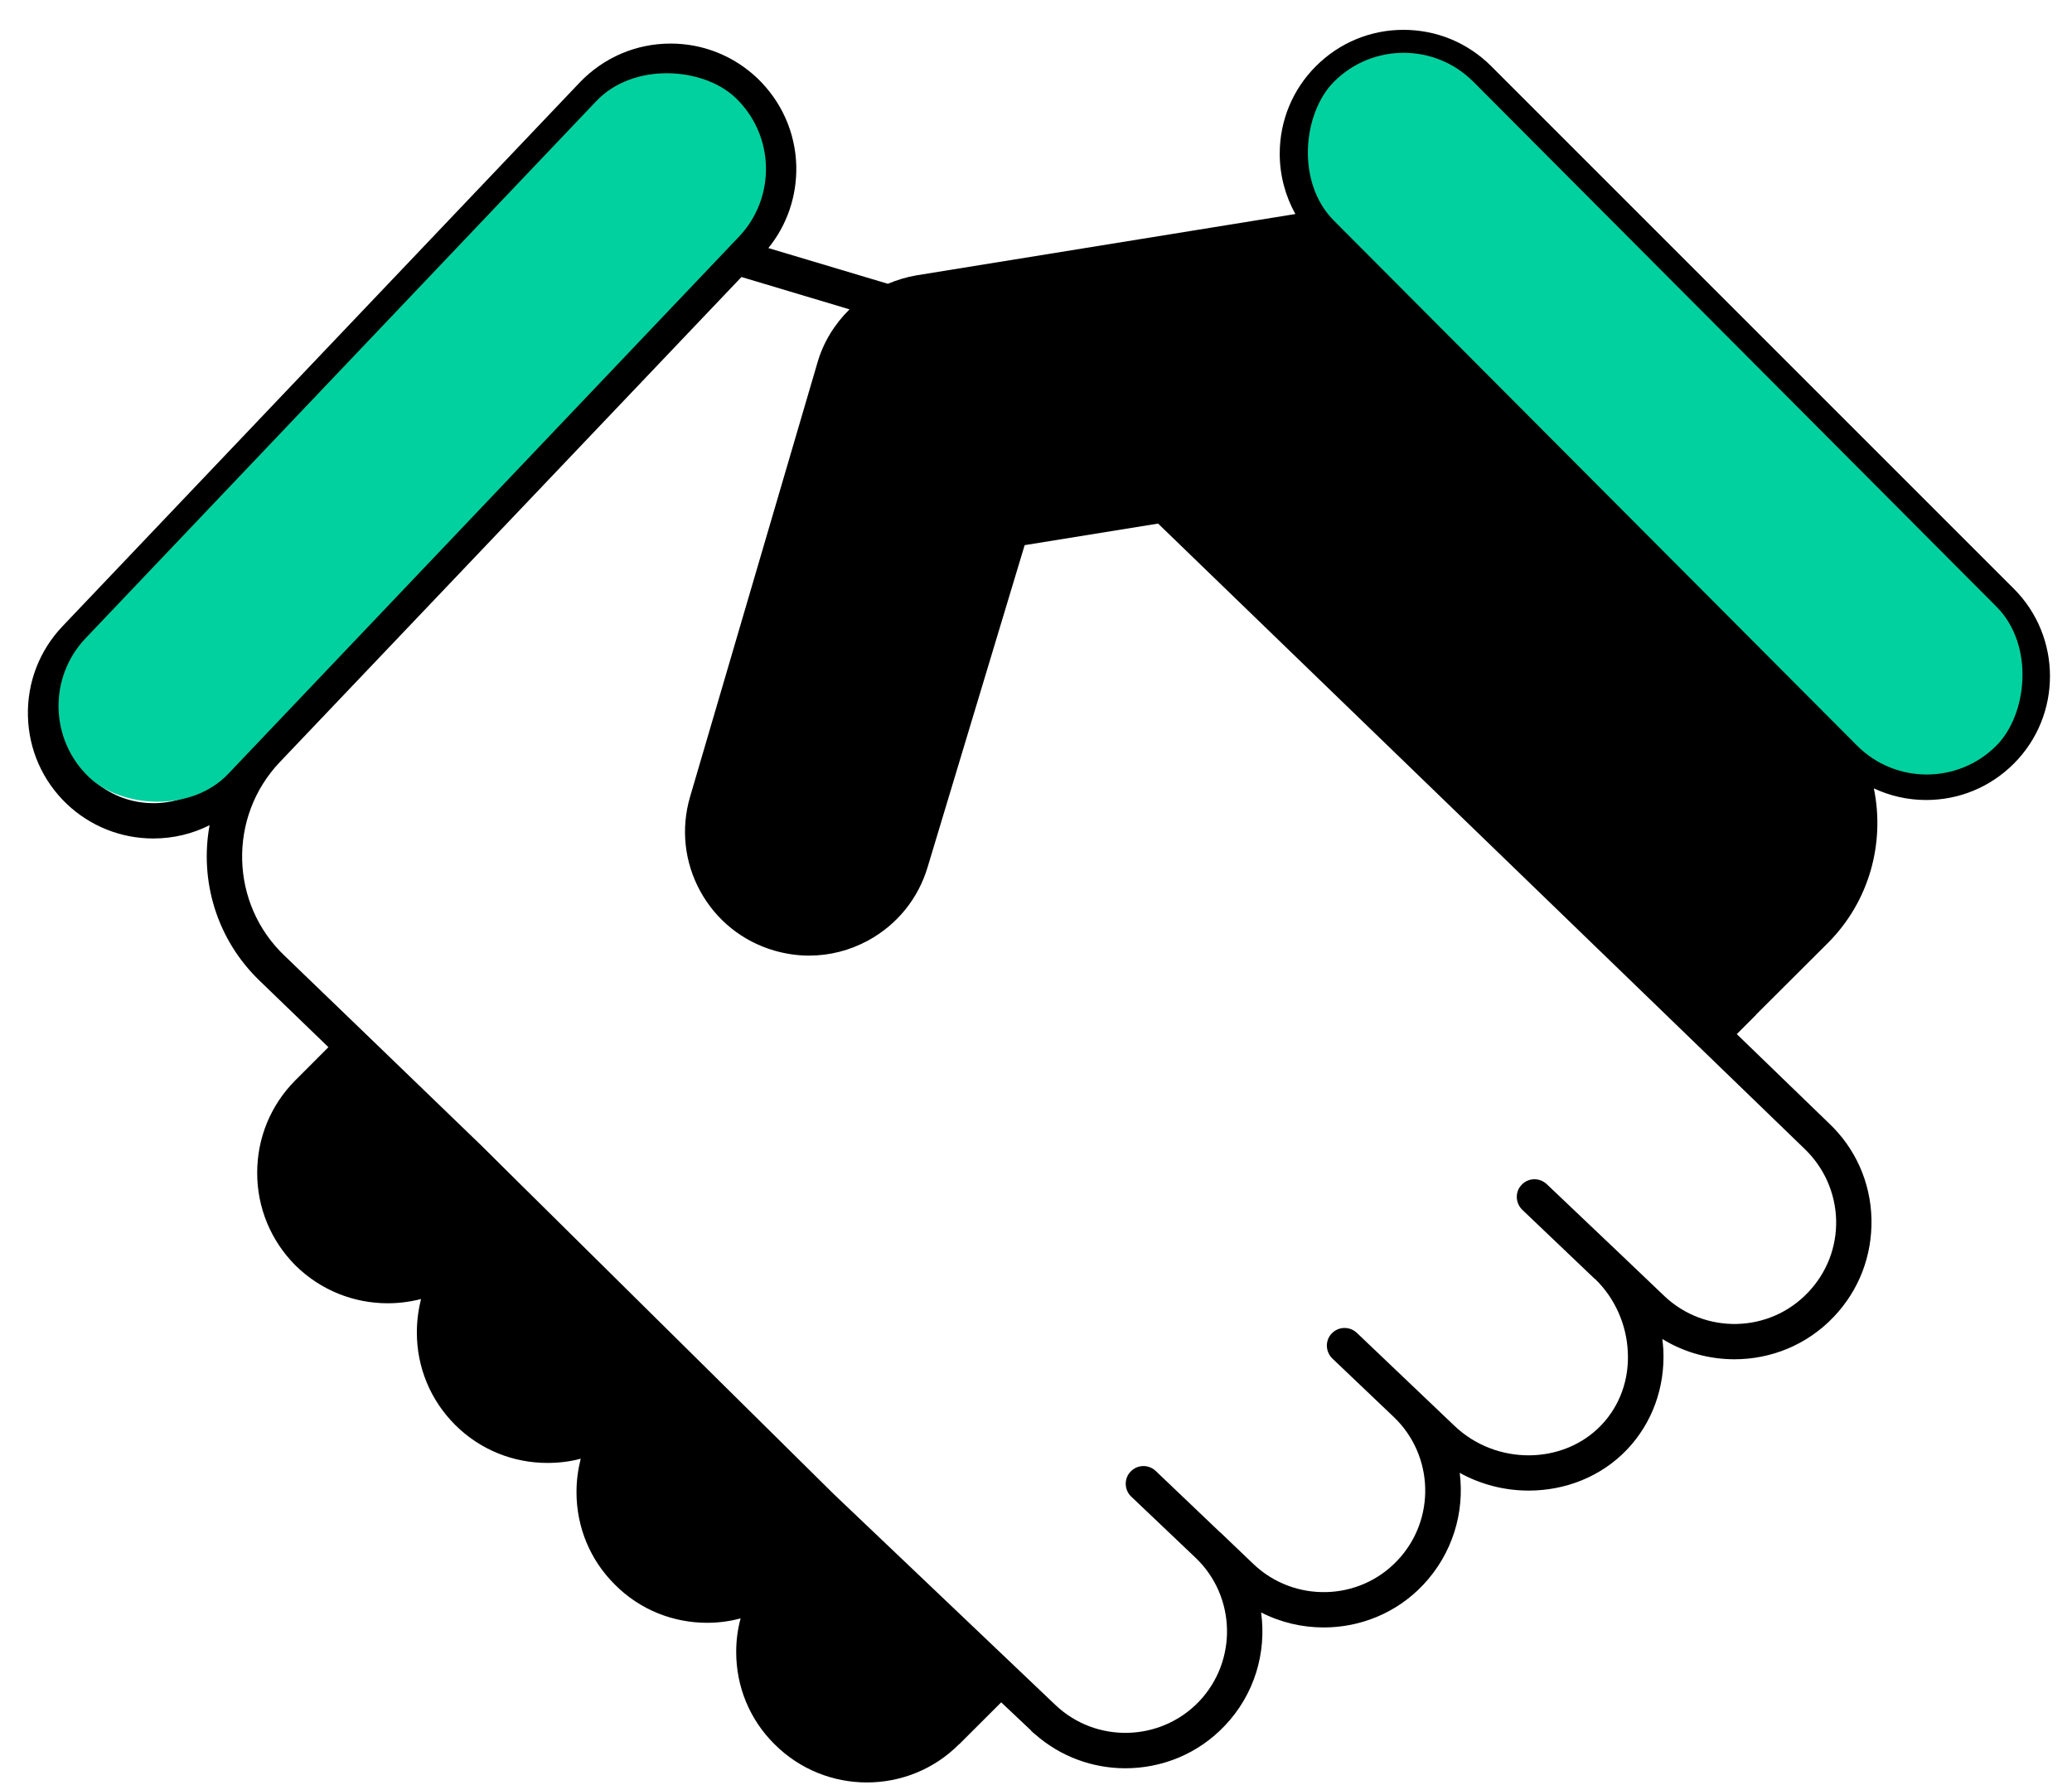 <svg width="65" height="56" viewBox="0 0 65 56" fill="none" xmlns="http://www.w3.org/2000/svg">
<path d="M63.168 18.465L46.781 2.077C46.045 1.341 45.069 0.936 44.028 0.936C42.992 0.936 42.018 1.34 41.281 2.077C40.551 2.807 40.146 3.782 40.146 4.824C40.146 5.494 40.319 6.144 40.637 6.715L28.748 8.639C28.436 8.692 28.138 8.784 27.853 8.904L24.104 7.783C24.695 7.053 25 6.15 24.98 5.208C24.953 4.154 24.515 3.178 23.752 2.448C23.016 1.752 22.054 1.367 21.039 1.367C19.951 1.367 18.936 1.805 18.186 2.588L1.957 19.653C1.234 20.416 0.85 21.418 0.876 22.466C0.902 23.52 1.334 24.496 2.097 25.226C2.833 25.922 3.795 26.307 4.81 26.307C5.434 26.307 6.037 26.162 6.575 25.89C6.256 27.628 6.794 29.485 8.167 30.792L10.303 32.855L9.262 33.897C8.492 34.673 8.068 35.702 8.068 36.797C8.068 37.891 8.493 38.919 9.262 39.696C10.065 40.492 11.113 40.89 12.161 40.89C12.513 40.89 12.871 40.844 13.209 40.757C13.123 41.096 13.077 41.447 13.077 41.806C13.077 42.9 13.502 43.929 14.278 44.705C15.074 45.501 16.122 45.899 17.17 45.899C17.528 45.899 17.88 45.859 18.218 45.766C18.132 46.105 18.085 46.456 18.085 46.815C18.085 47.909 18.51 48.944 19.287 49.714C20.082 50.517 21.131 50.915 22.186 50.915C22.538 50.915 22.889 50.869 23.234 50.776C23.141 51.115 23.095 51.466 23.095 51.83C23.095 52.925 23.52 53.954 24.296 54.723C25.099 55.526 26.147 55.924 27.195 55.924C28.244 55.924 29.292 55.525 30.088 54.723H30.094L31.408 53.41L32.343 54.292V54.299C32.343 54.299 32.35 54.299 32.35 54.305L32.429 54.379C32.443 54.392 32.449 54.398 32.463 54.405C33.272 55.121 34.287 55.479 35.303 55.479C36.444 55.479 37.578 55.034 38.421 54.145C39.363 53.157 39.734 51.843 39.562 50.59C40.18 50.907 40.856 51.061 41.526 51.061C42.667 51.061 43.802 50.616 44.644 49.726C45.566 48.751 45.951 47.451 45.792 46.21C46.462 46.582 47.212 46.767 47.955 46.767C49.096 46.767 50.224 46.337 51.039 45.481C51.829 44.651 52.234 43.536 52.181 42.356C52.174 42.236 52.161 42.123 52.148 42.01C52.837 42.435 53.626 42.647 54.41 42.647C55.551 42.647 56.686 42.202 57.528 41.313C58.317 40.484 58.735 39.396 58.709 38.241C58.682 37.093 58.204 36.025 57.375 35.242L54.484 32.445L55.088 31.841V31.834L57.337 29.591C58.651 28.278 59.135 26.44 58.784 24.735C59.295 24.974 59.852 25.1 60.423 25.1C61.464 25.1 62.44 24.695 63.176 23.958C64.688 22.446 64.688 19.978 63.169 18.465L63.168 18.465ZM4.809 25.199C4.08 25.199 3.39 24.92 2.859 24.416C2.315 23.898 2.003 23.195 1.983 22.439C1.963 21.689 2.242 20.966 2.759 20.422L18.994 3.358C19.531 2.794 20.261 2.482 21.037 2.482C21.767 2.482 22.457 2.754 22.988 3.258C23.539 3.776 23.844 4.479 23.864 5.235C23.884 5.992 23.605 6.709 23.087 7.252L6.86 24.317C6.323 24.888 5.593 25.2 4.81 25.2L4.809 25.199ZM56.606 36.04C57.223 36.631 57.575 37.42 57.601 38.276C57.621 39.125 57.309 39.934 56.718 40.551C55.511 41.826 53.487 41.872 52.214 40.665L50.814 39.33L50.8 39.317L48.524 37.154C48.298 36.941 47.947 36.947 47.735 37.173C47.522 37.392 47.536 37.744 47.755 37.957L50.024 40.12C50.03 40.12 50.03 40.12 50.037 40.126C50.647 40.71 51.026 41.546 51.065 42.409C51.112 43.284 50.813 44.107 50.236 44.711C49.042 45.965 46.939 45.978 45.638 44.745L42.566 41.819C42.341 41.607 41.989 41.613 41.776 41.839C41.565 42.058 41.578 42.409 41.796 42.622L43.72 44.454C44.994 45.667 45.047 47.691 43.833 48.965C42.626 50.239 40.602 50.285 39.328 49.078L38.287 48.083C38.28 48.083 38.273 48.076 38.267 48.069C38.267 48.062 38.267 48.062 38.26 48.062L36.257 46.152C36.031 45.939 35.68 45.946 35.467 46.172C35.255 46.39 35.268 46.749 35.487 46.955L37.51 48.878C38.778 50.092 38.824 52.11 37.616 53.383C36.403 54.65 34.385 54.703 33.112 53.496L26.16 46.881L16.573 37.4V37.394H16.566L15.093 35.934L11.491 32.457L8.93 29.989C7.211 28.358 7.145 25.63 8.777 23.911C8.783 23.911 8.783 23.911 8.783 23.905L16.022 16.298L23.26 8.691L26.65 9.706C26.186 10.164 25.827 10.735 25.642 11.385L21.648 24.999C21.356 25.994 21.469 27.049 21.966 27.958C22.464 28.867 23.287 29.531 24.282 29.822C24.646 29.928 25.012 29.982 25.383 29.982C26.027 29.982 26.657 29.822 27.241 29.504C28.15 29.006 28.813 28.183 29.105 27.189L32.144 17.104L36.33 16.427L56.606 36.04Z" fill="black"/>
<rect x="0.559" y="22.261" width="29.423" height="6.175" rx="3.087" transform="rotate(-46.449 0.559 22.261)" fill="#01D19F"/>
<rect x="60.435" y="25.579" width="29.423" height="6.175" rx="3.087" transform="rotate(-134.898 60.435 25.579)" fill="#01D19F"/>
</svg>
